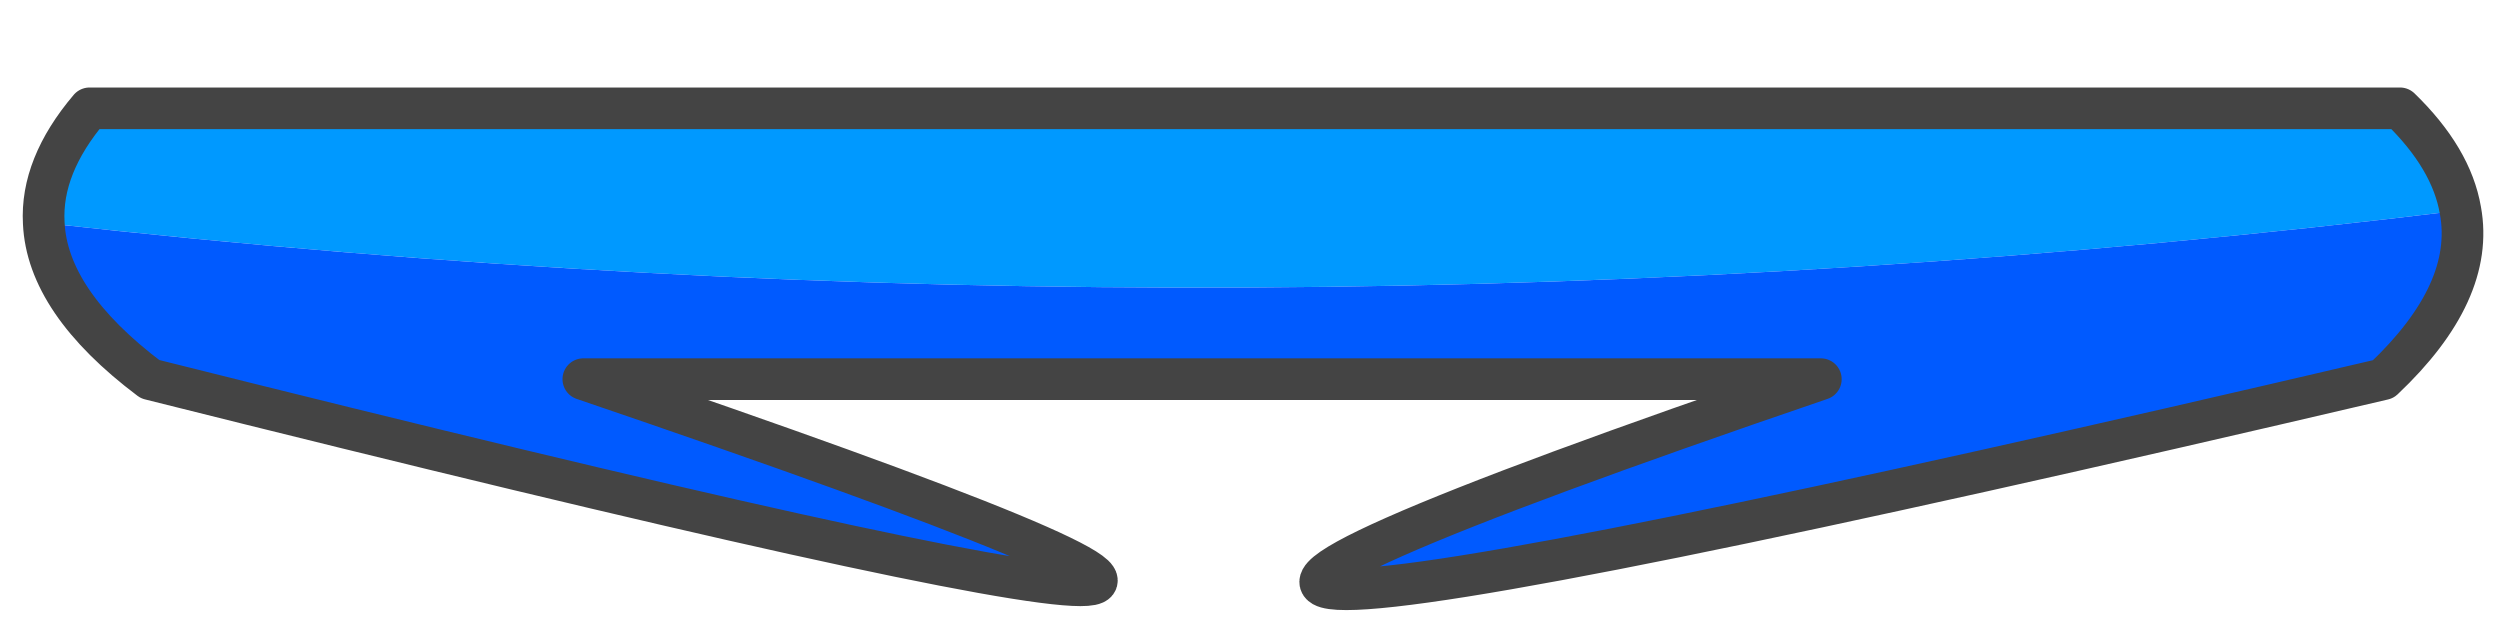 
<svg xmlns="http://www.w3.org/2000/svg" version="1.1" xmlns:xlink="http://www.w3.org/1999/xlink" preserveAspectRatio="none" x="0px" y="0px" width="60px" height="15px" viewBox="0 0 60 15">
<defs>
<g id="Layer0_0_FILL">
<path fill="#0099FF" stroke="none" d="
M 59.05 5.05
Q 58.836 3.798 57.6 2.6
L 2.15 2.6
Q 0.975 3.985 1.05 5.35 30.05 8.6 59.05 5.05 Z"/>

<path fill="#005AFF" stroke="none" d="
M 57.2 9.1
Q 59.409 7.013 59.05 5.05 30.05 8.6 1.05 5.35 1.134 7.243 3.6 9.1 43.062 18.994 14 9.1
L 43.7 9.1
Q 14.176 19.184 57.2 9.1 Z"/>
</g>

<path id="Layer0_0_1_STROKES" stroke="#444444" stroke-width="1" stroke-linejoin="round" stroke-linecap="round" fill="none" d="
M 59.05 5.05
Q 59.409 7.013 57.2 9.1 14.176 19.184 43.7 9.1
L 14 9.1
Q 43.062 18.994 3.6 9.1 1.134 7.243 1.05 5.35 0.975 3.985 2.15 2.6
L 57.6 2.6
Q 58.836 3.798 59.05 5.05 Z"/>
</defs>

<g transform="matrix( 1, 0, 0, 1, 0,0) ">
<use xlink:href="#Layer0_0_FILL"/>

<use xlink:href="#Layer0_0_1_STROKES"/>
</g>
</svg>

